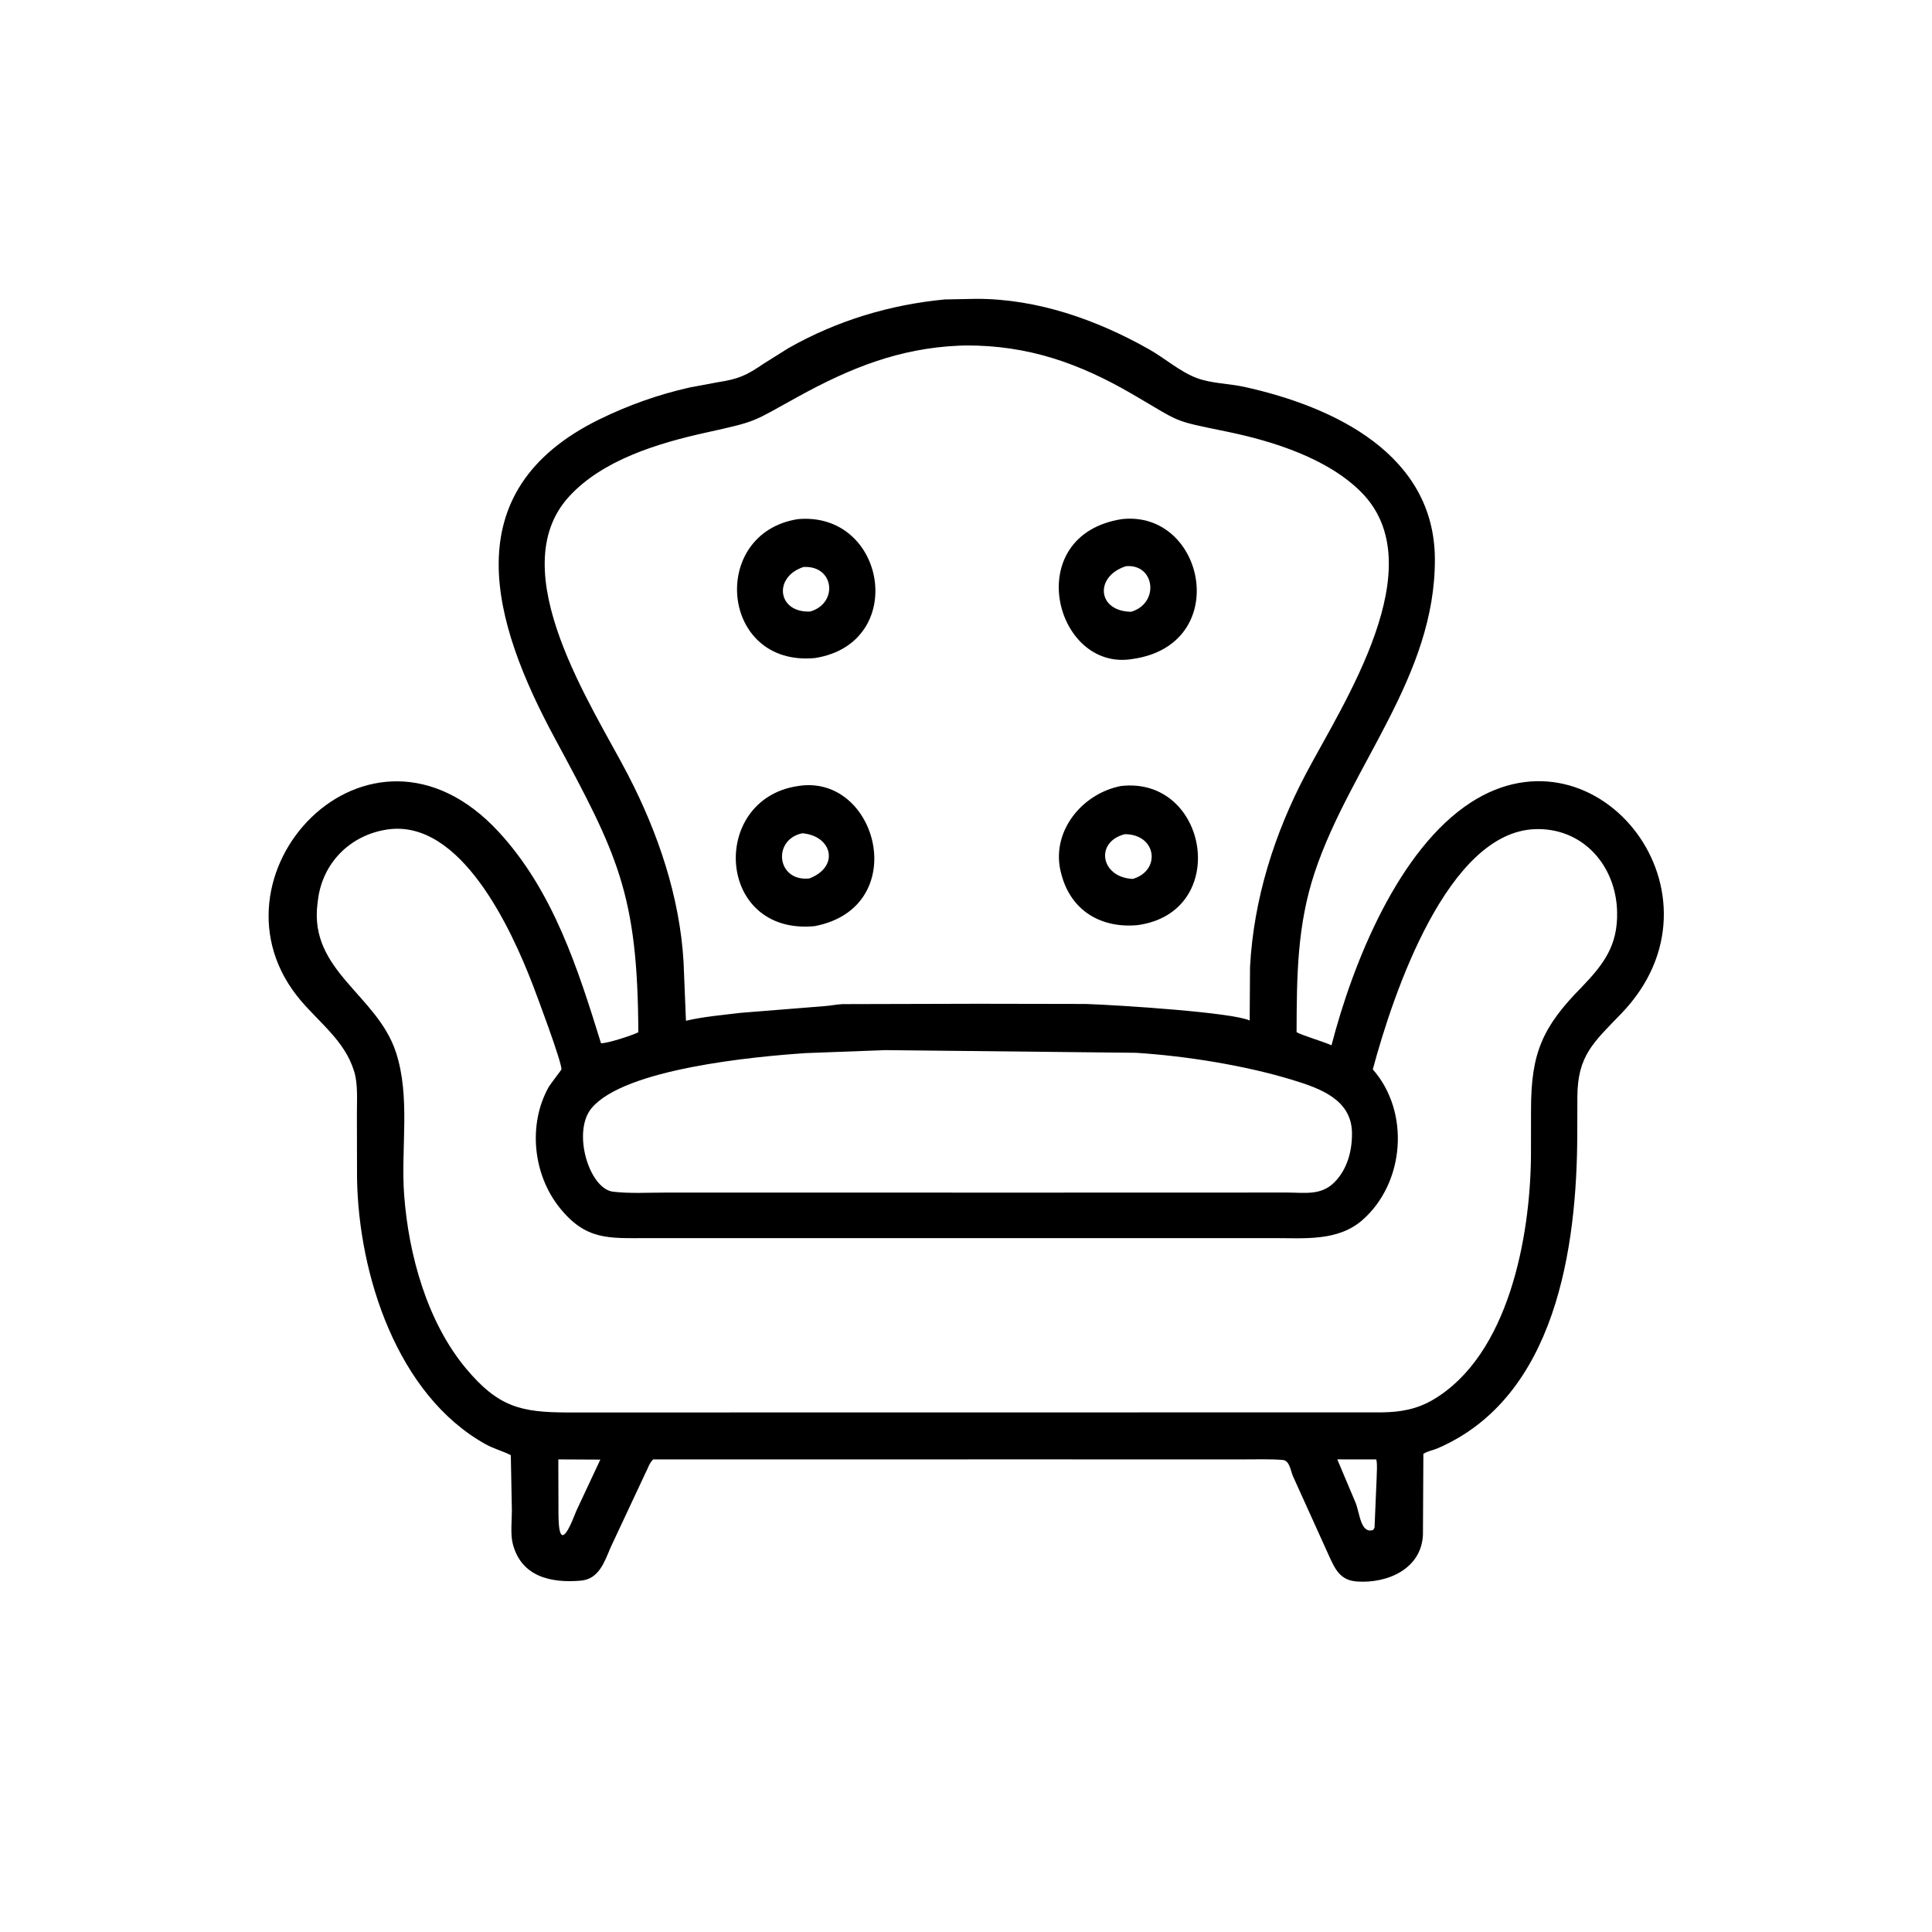 <?xml version="1.0" encoding="utf-8" ?>
<svg xmlns="http://www.w3.org/2000/svg" xmlns:xlink="http://www.w3.org/1999/xlink" width="1024" height="1024">
	<path transform="scale(1.6 1.6)" d="M328.906 483.438L216.383 483.451C215.108 484.589 214.613 486.493 213.796 488.006L202.289 512.571C200.231 517.382 198.44 523.084 192.408 523.609C182.366 524.484 172.65 522.239 169.858 511.391C169.046 508.238 169.576 503.608 169.563 500.306L169.213 482.045C166.481 480.65 163.609 479.948 160.822 478.396C131.623 462.138 118.777 422.369 118.272 390.28L118.226 369.031C118.212 364.684 118.615 359.246 117.368 355.081L117.242 354.688C114.237 344.971 106.014 338.936 99.677 331.491C64.996 290.747 122.004 228.734 165.212 275.588C183.205 295.101 191.404 320.754 199.09 345.588C201.197 345.664 209.313 343.029 211.45 341.961C211.273 295.958 204.497 282.972 183.754 244.492C163.208 206.378 149.869 162.757 198.607 138.892C208.184 134.202 218.108 130.686 228.515 128.347L237.903 126.594C244.676 125.556 247.293 124.344 252.932 120.494L261.238 115.289C277.27 106.215 294.736 100.925 313.023 99.192L323.465 98.995C343.623 98.977 363.278 105.902 380.657 115.724C385.832 118.649 390.857 123.11 396.372 125.201C401.254 127.053 407.166 127.047 412.294 128.179C441.949 134.729 475.182 150.517 475.323 185.177C475.481 224.083 447.503 253.423 435.637 288.625C429.64 306.417 429.58 323.418 429.506 341.877C430.663 342.799 438.697 345.123 441.076 346.278C448.198 318.743 463.338 281.277 487.277 265.796C529.359 238.582 574.849 296.579 537.054 335.781C527.848 345.33 522.599 349.687 522.522 363.291L522.492 375.521C522.427 413.167 515.467 462.854 476.239 479.767C474.633 480.46 473.029 480.647 471.511 481.6L471.37 508.402C470.866 519.731 459.604 524.591 449.541 523.897C443.957 523.512 442.312 519.9 440.205 515.293L428.346 489.091C427.548 487.345 427.235 483.823 424.962 483.632C420.846 483.286 416.604 483.443 412.471 483.441L328.906 483.438ZM317.669 114.508C297.757 115.374 281.56 121.952 264.369 131.405C248.886 139.919 251.222 139.469 233.906 143.292C218.169 146.767 199.573 152.31 188.418 164.591C166.134 189.122 196.369 234.135 208.091 256.785C217.988 275.908 225.157 296.991 226.436 318.599L227.23 338.14C233.032 336.769 239.385 336.253 245.309 335.519L273.032 333.3C275.065 333.169 277.055 332.717 279.098 332.628L324.141 332.511L359.63 332.576C371.11 332.961 408.492 335.412 413.972 338.059L414.087 320.369C415.271 297.854 422.174 276.05 432.673 256.186C444.949 232.96 475.211 187.376 450.86 162.965C439.766 151.844 421.717 146.143 406.635 143.029C387.756 139.13 391.859 140.3 375.083 130.545C357.308 120.209 340.467 114.381 320.015 114.438L317.669 114.508ZM128.271 274.786C116.139 276.6 106.857 285.694 105.327 298.109L105.17 299.352C102.36 321.554 124.858 329.501 131.134 348.496C136.068 363.43 132.728 380.332 133.881 395.859C135.352 415.671 141.491 437.836 154.277 453.216C165.014 466.13 172.597 467.856 187.931 467.898L457.753 467.864C463.947 467.784 469.367 466.852 474.804 463.633C499.851 448.802 506.89 409.614 507.15 383.109L507.173 367.365C507.19 348.852 510.934 340.187 523.99 326.964C531.302 319.353 535.903 313.21 535.692 302.188C535.396 286.735 524.342 274.147 508.564 274.665C479.544 275.618 461.58 328.885 454.757 354.245C467.149 368.313 465.372 391.758 451.388 404.098C443.267 411.266 432.172 410.129 422.143 410.142L213.891 410.149C201.655 410.141 194.112 410.906 185.433 400.132C176.566 389.123 174.829 372.577 181.722 360.143C182.202 359.277 185.944 354.463 185.973 354.289C186.303 352.296 177.663 329.306 176.467 326.2C169.476 308.042 152.715 271.146 128.271 274.786ZM293.345 347.866L266.866 348.856C249.849 350.006 206.733 354.012 195.912 367.154C189.487 374.958 195.137 393.843 203.12 394.773C208.685 395.422 214.631 395.057 220.241 395.064L347.782 395.069L426.17 395.047C432.092 395.034 437.551 396.156 442.036 391.654C446.318 387.355 447.931 381.216 447.864 375.302C447.739 364.223 437.26 360.529 428.236 357.766C412.516 352.953 392.945 349.804 376.301 348.753L293.345 347.866ZM184.952 483.445L184.999 501.318C185.023 506.19 185.436 513.351 189.528 503.882L190.945 500.426L198.863 483.515L184.952 483.445ZM442.991 483.438L449.064 497.812C450.508 501.531 450.74 508.095 454.844 506.838L455.329 506.094L456.021 489.871C456.031 487.902 456.342 485.347 455.92 483.446L442.991 483.438Z"/>
	<path transform="scale(1.6 1.6)" d="M269.972 217.983C238.52 220.966 234.82 176.629 264.274 171.973C293.648 169.315 300.888 213.13 269.972 217.983ZM266.153 187.826C255.996 191.186 257.594 203.122 268.417 202.568C277.731 199.843 276.413 187.218 266.153 187.826Z"/>
	<path transform="scale(1.6 1.6)" d="M375.077 218.313C349.375 222.557 337.94 177.289 371.586 171.969C399.251 168.888 408.402 213.658 375.077 218.313ZM373 187.563C362.558 190.865 363.371 202.535 374.73 202.656C384.23 199.785 382.549 186.717 373 187.563Z"/>
	<path transform="scale(1.6 1.6)" d="M269.897 306.79C237.289 309.966 234.926 264.896 264.168 260.41C290.776 255.928 302.305 300.562 269.897 306.79ZM265.761 276.029C255.763 278.14 257.269 292.138 268.088 291.003C278.239 287.131 275.71 276.876 265.761 276.029Z"/>
	<path transform="scale(1.6 1.6)" d="M376.854 306.456C364.827 307.585 354.756 301.752 351.598 289.604L351.193 287.959C348.58 274.865 358.749 262.81 371.315 260.381C400.358 257.024 407.793 302.218 376.854 306.456ZM372.622 276.335C362.602 278.868 364.554 290.67 375.253 291.153C384.637 288.426 383.229 276.371 372.622 276.335Z"/>
</svg>
